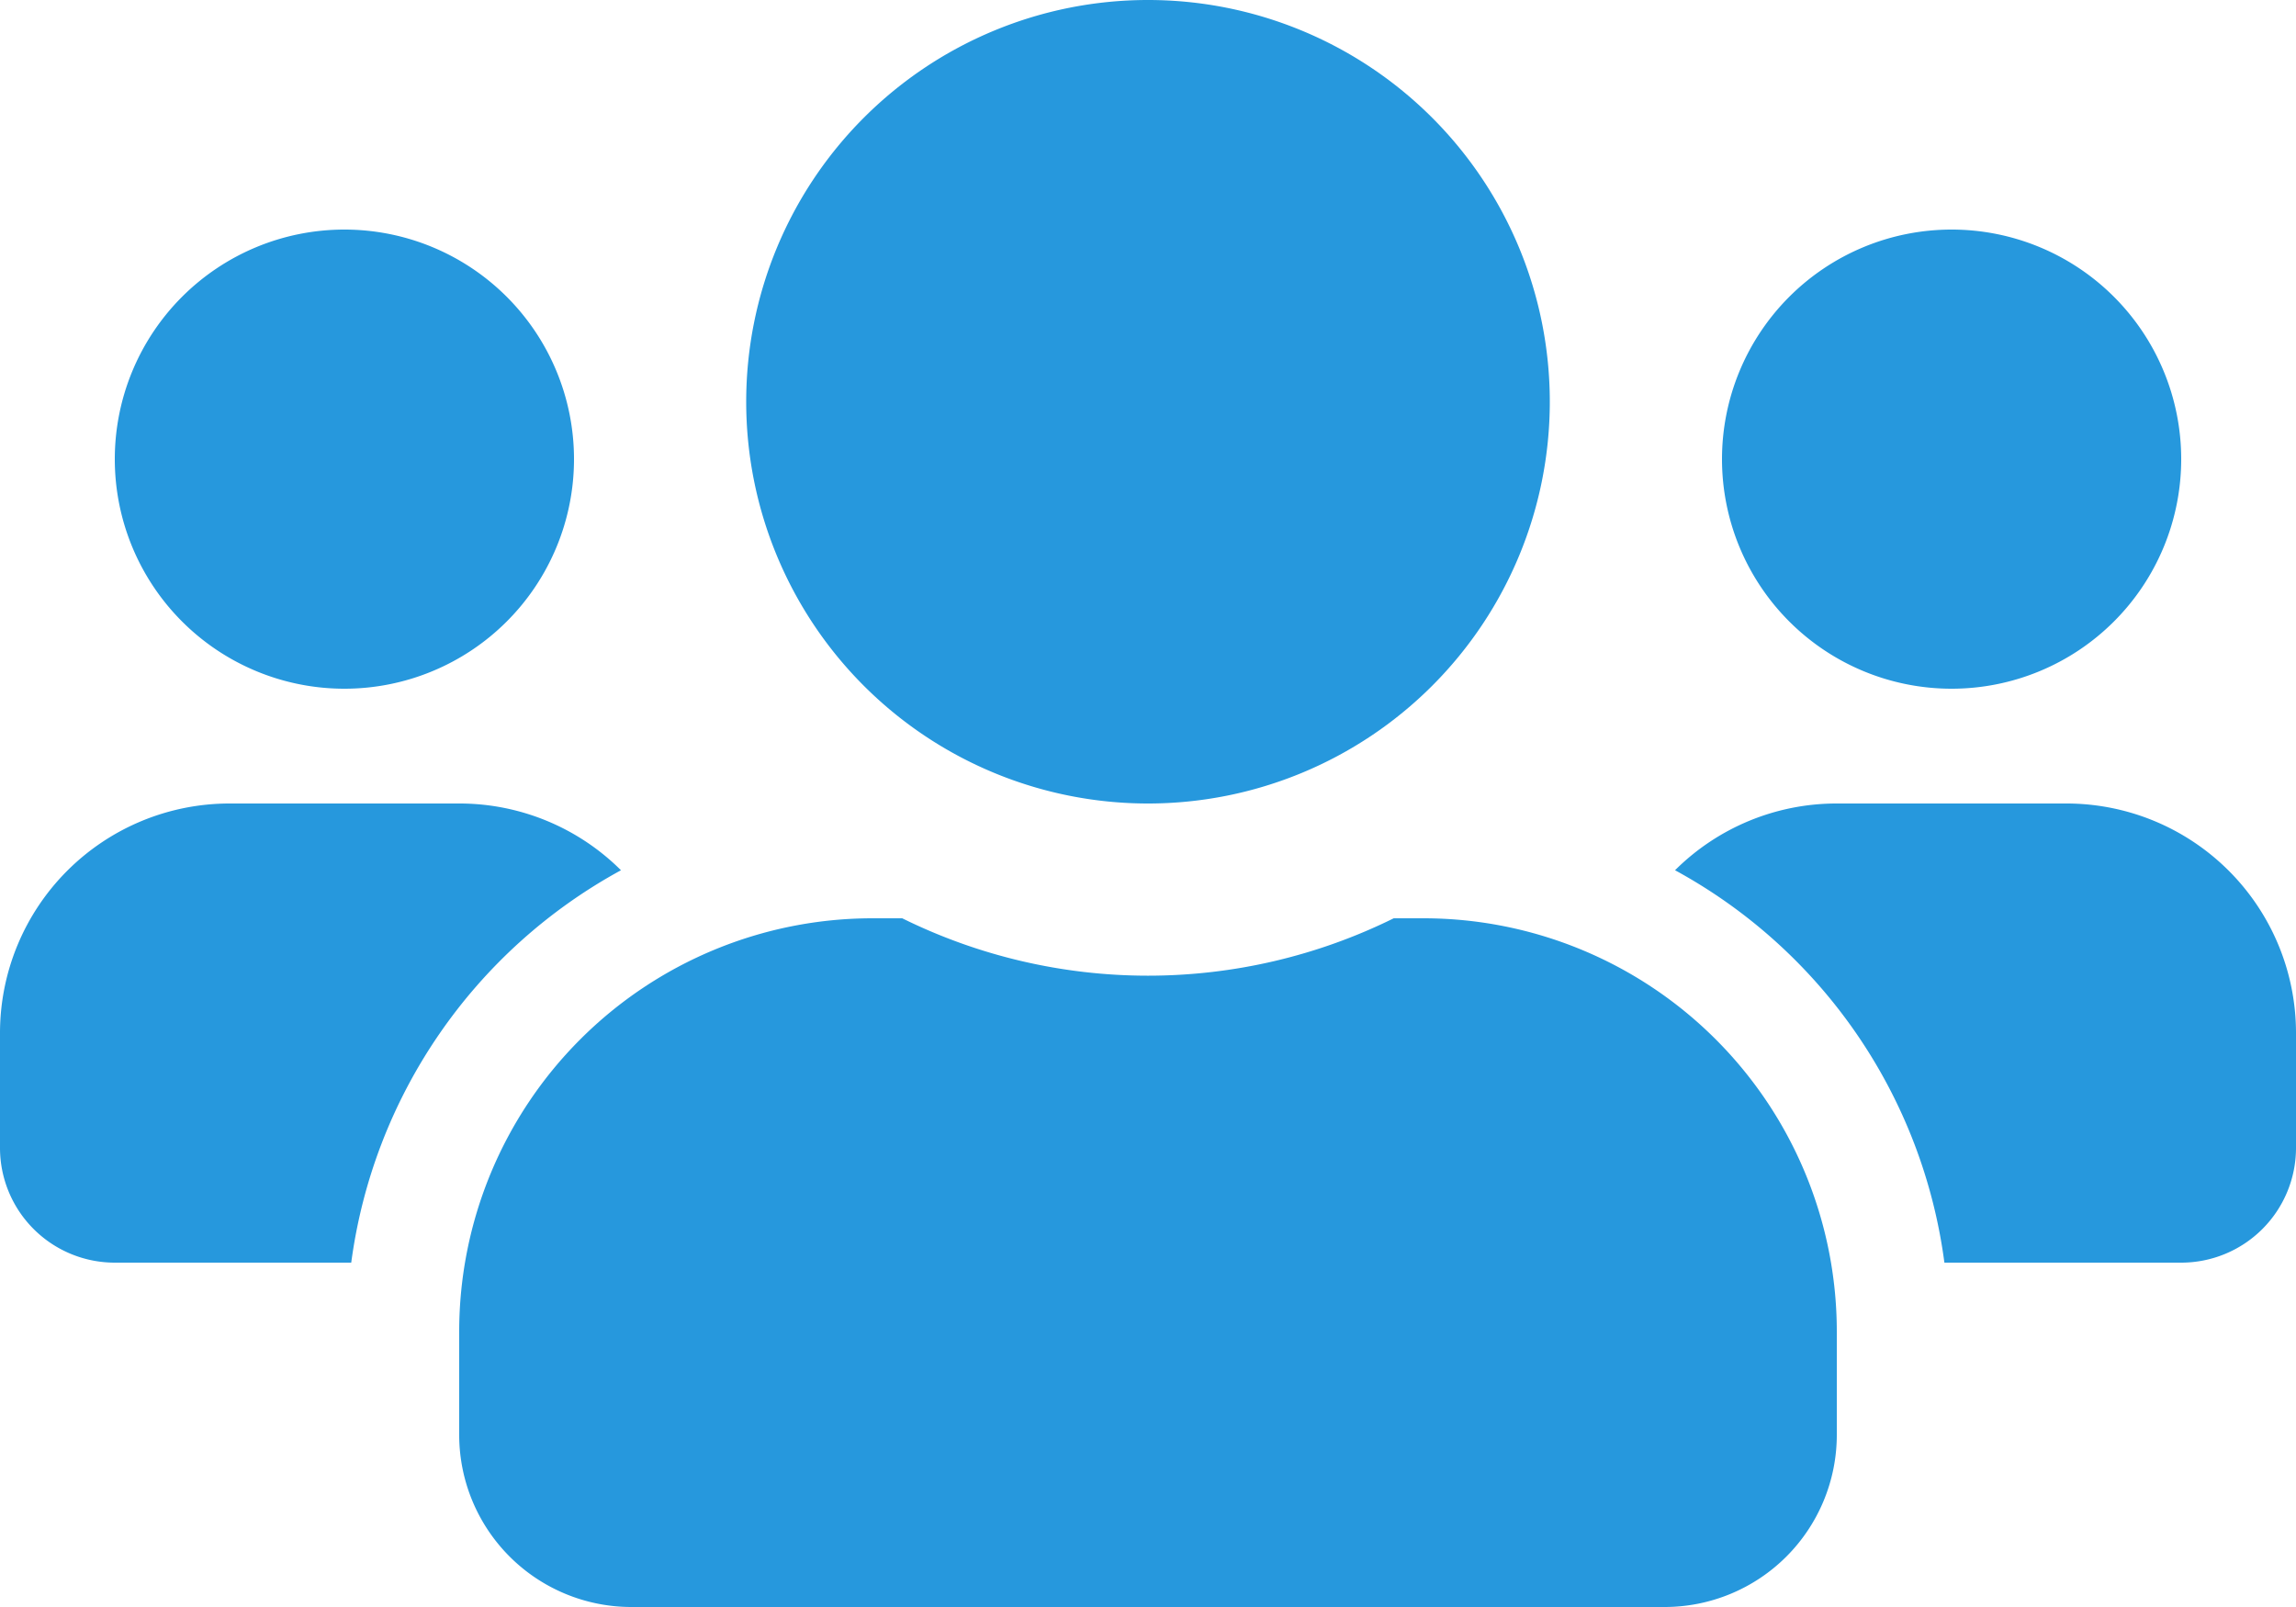 <svg xmlns="http://www.w3.org/2000/svg" width="44" height="30.8" viewBox="0 0 44 30.8">
  <path id="users-solid" d="M6.6,45.2a4.4,4.4,0,1,0-4.4-4.4A4.4,4.4,0,0,0,6.6,45.2Zm30.8,0A4.4,4.4,0,1,0,33,40.8,4.4,4.4,0,0,0,37.4,45.2Zm2.2,2.2H35.2a4.387,4.387,0,0,0-3.1,1.279A10.056,10.056,0,0,1,37.262,56.2H41.8A2.2,2.2,0,0,0,44,54V51.8A4.4,4.4,0,0,0,39.6,47.4ZM22,47.4a7.7,7.7,0,1,0-7.7-7.7A7.7,7.7,0,0,0,22,47.4Zm5.28,2.2h-.571a10.631,10.631,0,0,1-9.419,0H16.72A7.922,7.922,0,0,0,8.8,57.52V59.5a3.3,3.3,0,0,0,3.3,3.3H31.9a3.3,3.3,0,0,0,3.3-3.3V57.52A7.922,7.922,0,0,0,27.28,49.6ZM11.9,48.679A4.387,4.387,0,0,0,8.8,47.4H4.4A4.4,4.4,0,0,0,0,51.8V54a2.2,2.2,0,0,0,2.2,2.2H6.731a10.082,10.082,0,0,1,5.17-7.521Z" transform="translate(0 -32)" fill="#2698dd"/>
</svg>

